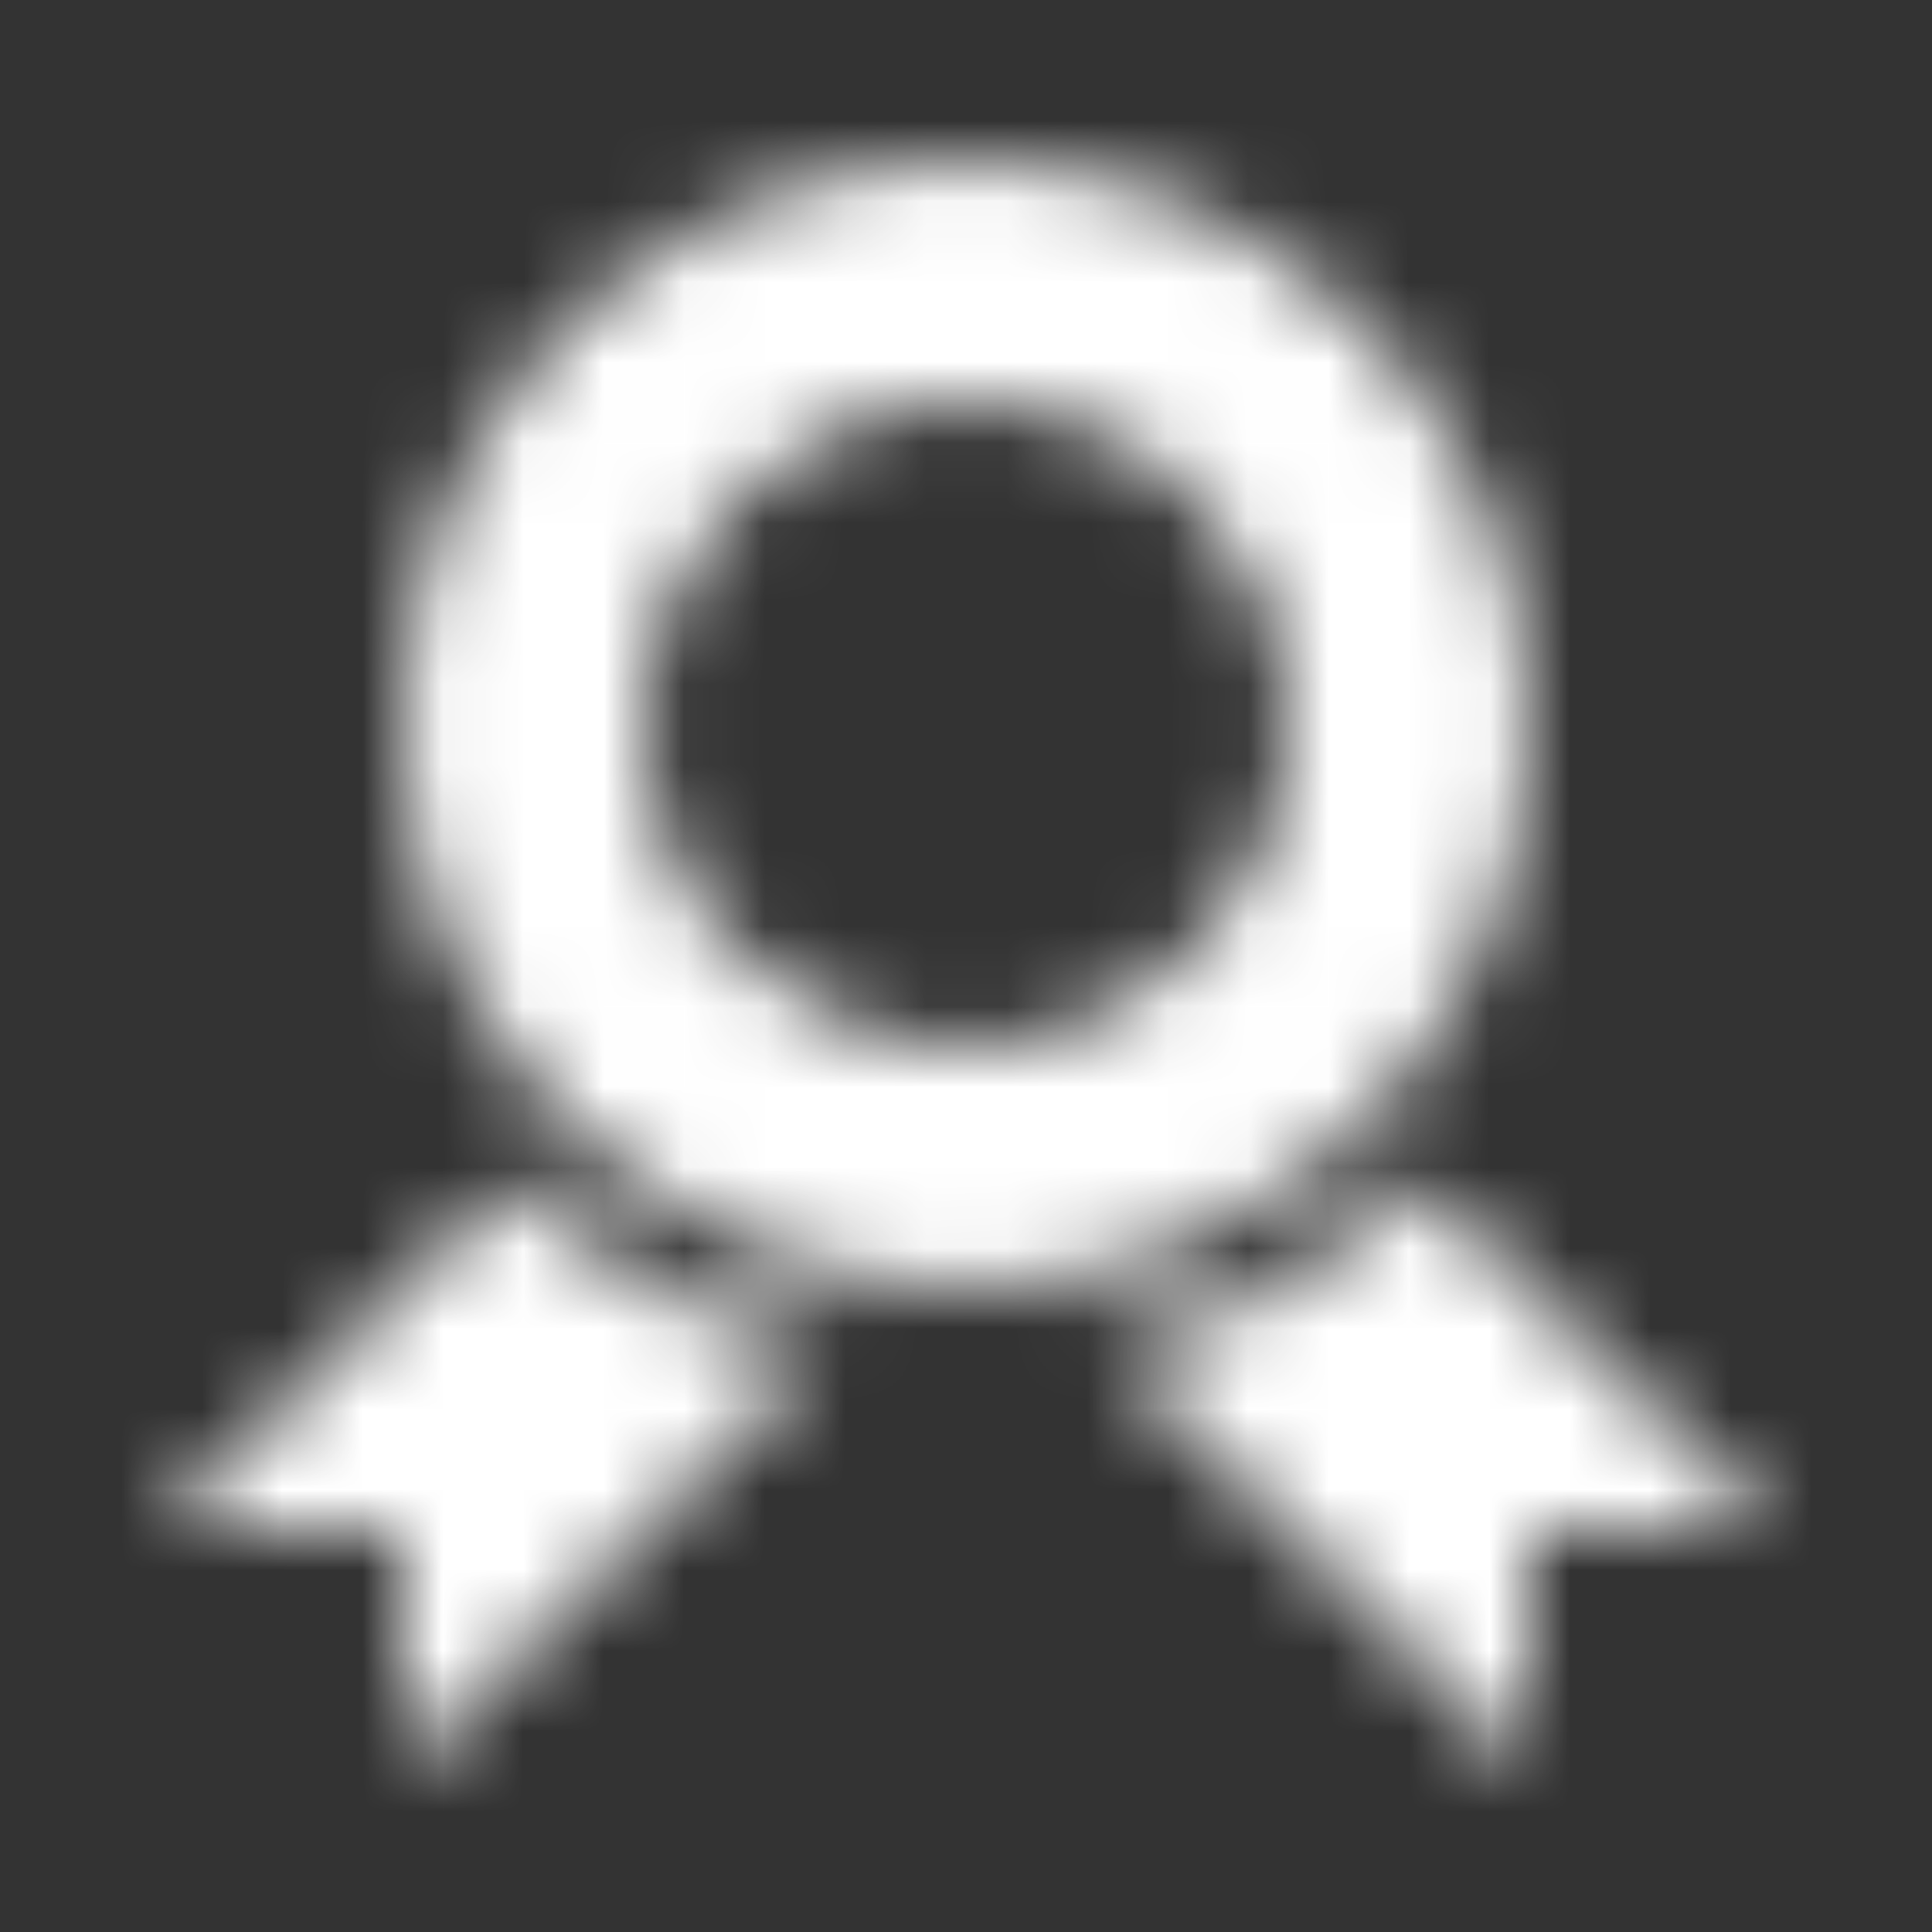 <?xml version="1.0" encoding="UTF-8"?>
<svg width="24px" height="24px" viewBox="0 0 24 24" version="1.1" xmlns="http://www.w3.org/2000/svg" xmlns:xlink="http://www.w3.org/1999/xlink">
    <rect x="0" y="0" width="24" height="24" fill="#333333" stroke="none"/>
    <!-- Generator: Sketch 51.3 (57544) - http://www.bohemiancoding.com/sketch -->
    <title>ic_reward</title>
    <desc>Created with Sketch.</desc>
    <defs>
        <path d="M17,7 C17,3.135 13.865,0 10,0 C6.135,0 3,3.135 3,7 C3,10.865 6.135,14 10,14 C13.865,14 17,10.865 17,7 Z M10,11 C7.79,11 6,9.21 6,7 C6,4.79 7.79,3 10,3 C12.21,3 14,4.79 14,7 C14,9.21 12.21,11 10,11 Z M0,17 L4.345,12.655 C5.39,13.7 6.725,14.45 8.215,14.793 L3.005,20 L2.995,17.01 L0,17 Z M15.655,12.655 L20,17 L17.005,17.01 L16.995,20 L11.785,14.793 C13.275,14.453 14.61,13.7 15.655,12.655 Z" id="path-1"></path>
    </defs>
    <g id="Symbols" stroke="none" stroke-width="1" fill="none" fill-rule="evenodd">
        <g id="Side-Menu_Extend" transform="translate(0, -132)">
            <g id="Icon-/-Reward" transform="translate(0, 132)">
                <g id="✱-/-Color-/-Icons-/-Black-/-Inactive" transform="translate(2, 2)">
                    <mask id="mask-2" fill="white">
                        <use xlink:href="#path-1"></use>
                    </mask>
                    <g id="Mask" fill-rule="nonzero"></g>
                    <g id="✱-/-Color-/-Primary-/-White" mask="url(#mask-2)" fill="#FFFFFF">
                        <g transform="translate(-2, -2)" id="Rectangle">
                            <rect x="0" y="0" width="24" height="24"></rect>
                        </g>
                    </g>
                </g>
            </g>
        </g>
    </g>
</svg>